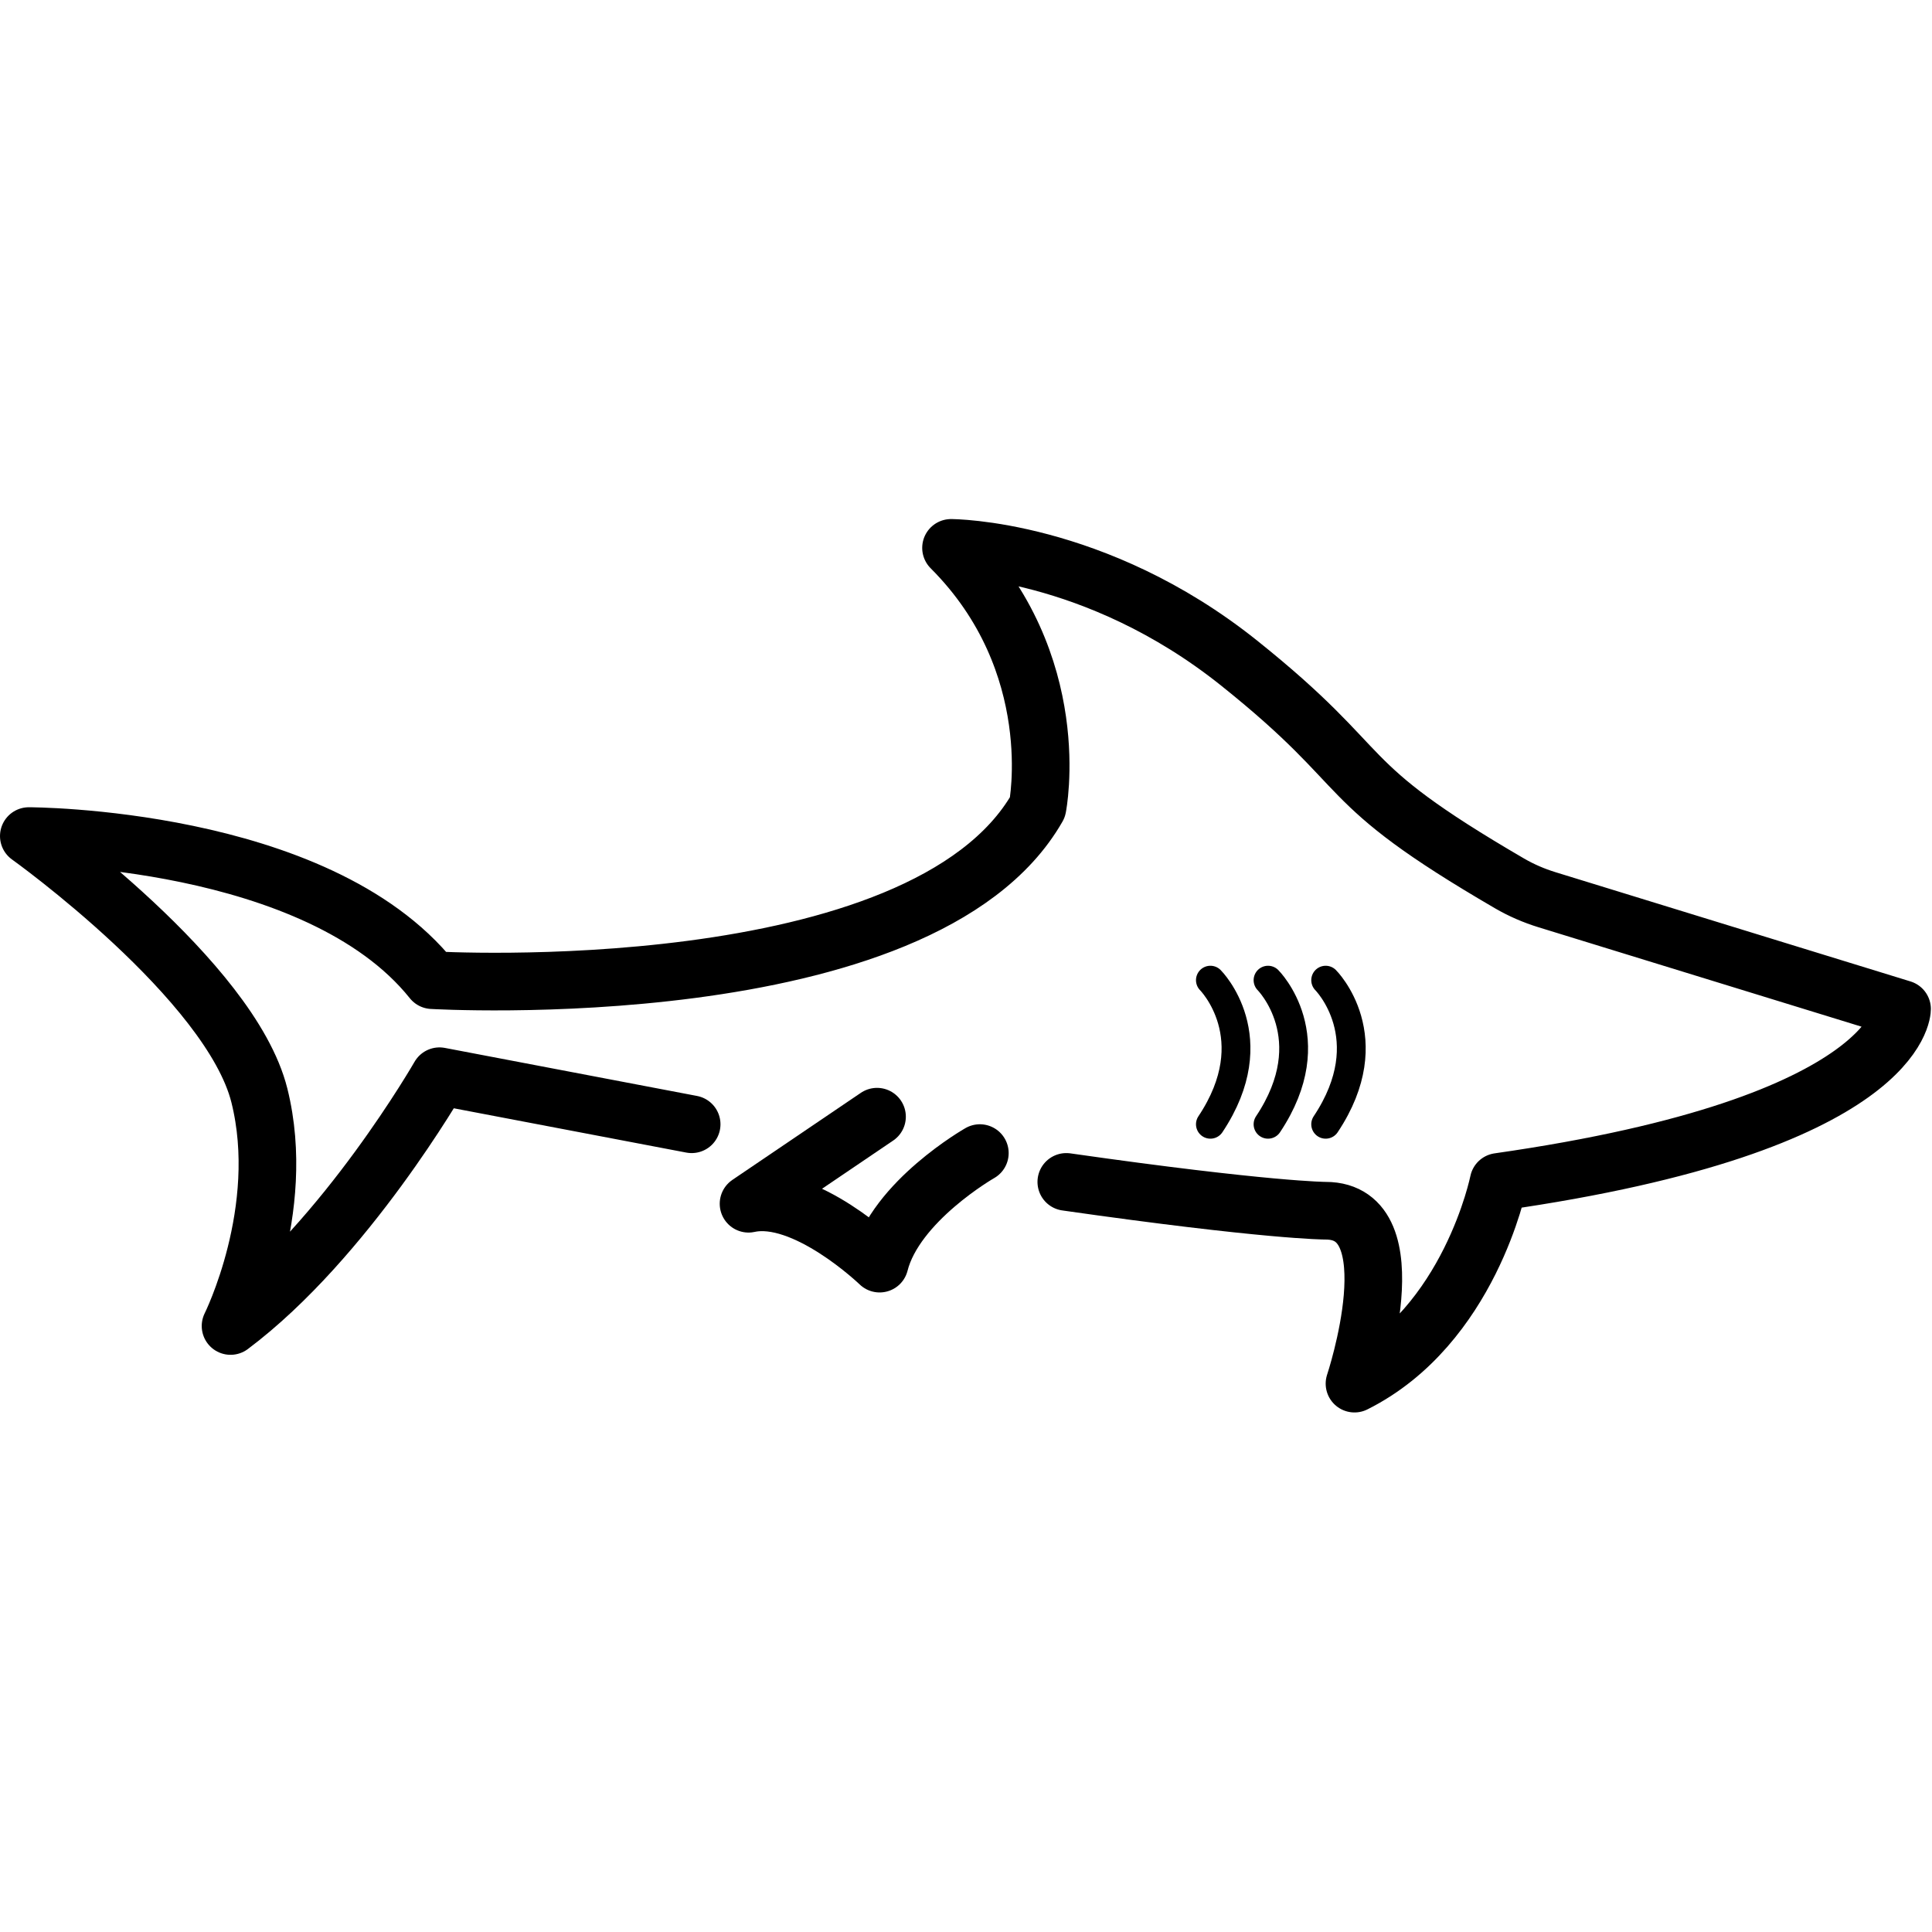 <svg xmlns="http://www.w3.org/2000/svg" width="24" height="24" viewBox="0 0 24 24"> <g transform="translate(0.0 6.448) scale(0.358)">
  
  <g
     id="line"
     transform="translate(-3,-21)">
    <path
       fill="none"
       stroke="#000"
       stroke-linecap="round"
       stroke-linejoin="round"
       stroke-miterlimit="10"
       stroke-width="2"
       d="m 40,44 c 7,1 9,1 9,1 3,0 1,6 1,6 4,-2 5,-7 5,-7 14,-2 14,-6 14,-6 0,0 -9.239,-2.843 -12.319,-3.791 C 56.228,34.07 55.788,33.88 55.379,33.642 49.116,29.996 50.846,29.877 46,26 41,22 36,22 36,22 c 4,4 3,9 3,9 -4,7 -21,6 -21,6 -4,-5 -14,-5 -14,-5 0,0 7,5 8,9 1,4 -1,8 -1,8 4,-3 7.25,-8.667 7.25,-8.667 L 27,42"
       id="path2" />
    <path
       fill="none"
       stroke="#000"
       stroke-linecap="round"
       stroke-linejoin="round"
       stroke-miterlimit="10"
       stroke-width="2"
       d="m 37,43 c 0,0 -2.928,1.668 -3.478,3.836 0,0 -2.594,-2.504 -4.548,-2.078 l 4.458,-3.021"
       id="path4" />
    <path
       fill="none"
       stroke="#000"
       stroke-linecap="round"
       stroke-linejoin="round"
       stroke-miterlimit="10"
       d="m 45,37 c 0,0 2,2 0,5"
       id="path6" />
    <path
       fill="none"
       stroke="#000"
       stroke-linecap="round"
       stroke-linejoin="round"
       stroke-miterlimit="10"
       d="m 47,37 c 0,0 2,2 0,5"
       id="path8" />
    <path
       fill="none"
       stroke="#000"
       stroke-linecap="round"
       stroke-linejoin="round"
       stroke-miterlimit="10"
       d="m 49,37 c 0,0 2,2 0,5"
       id="path10" />
  </g>
</g></svg>